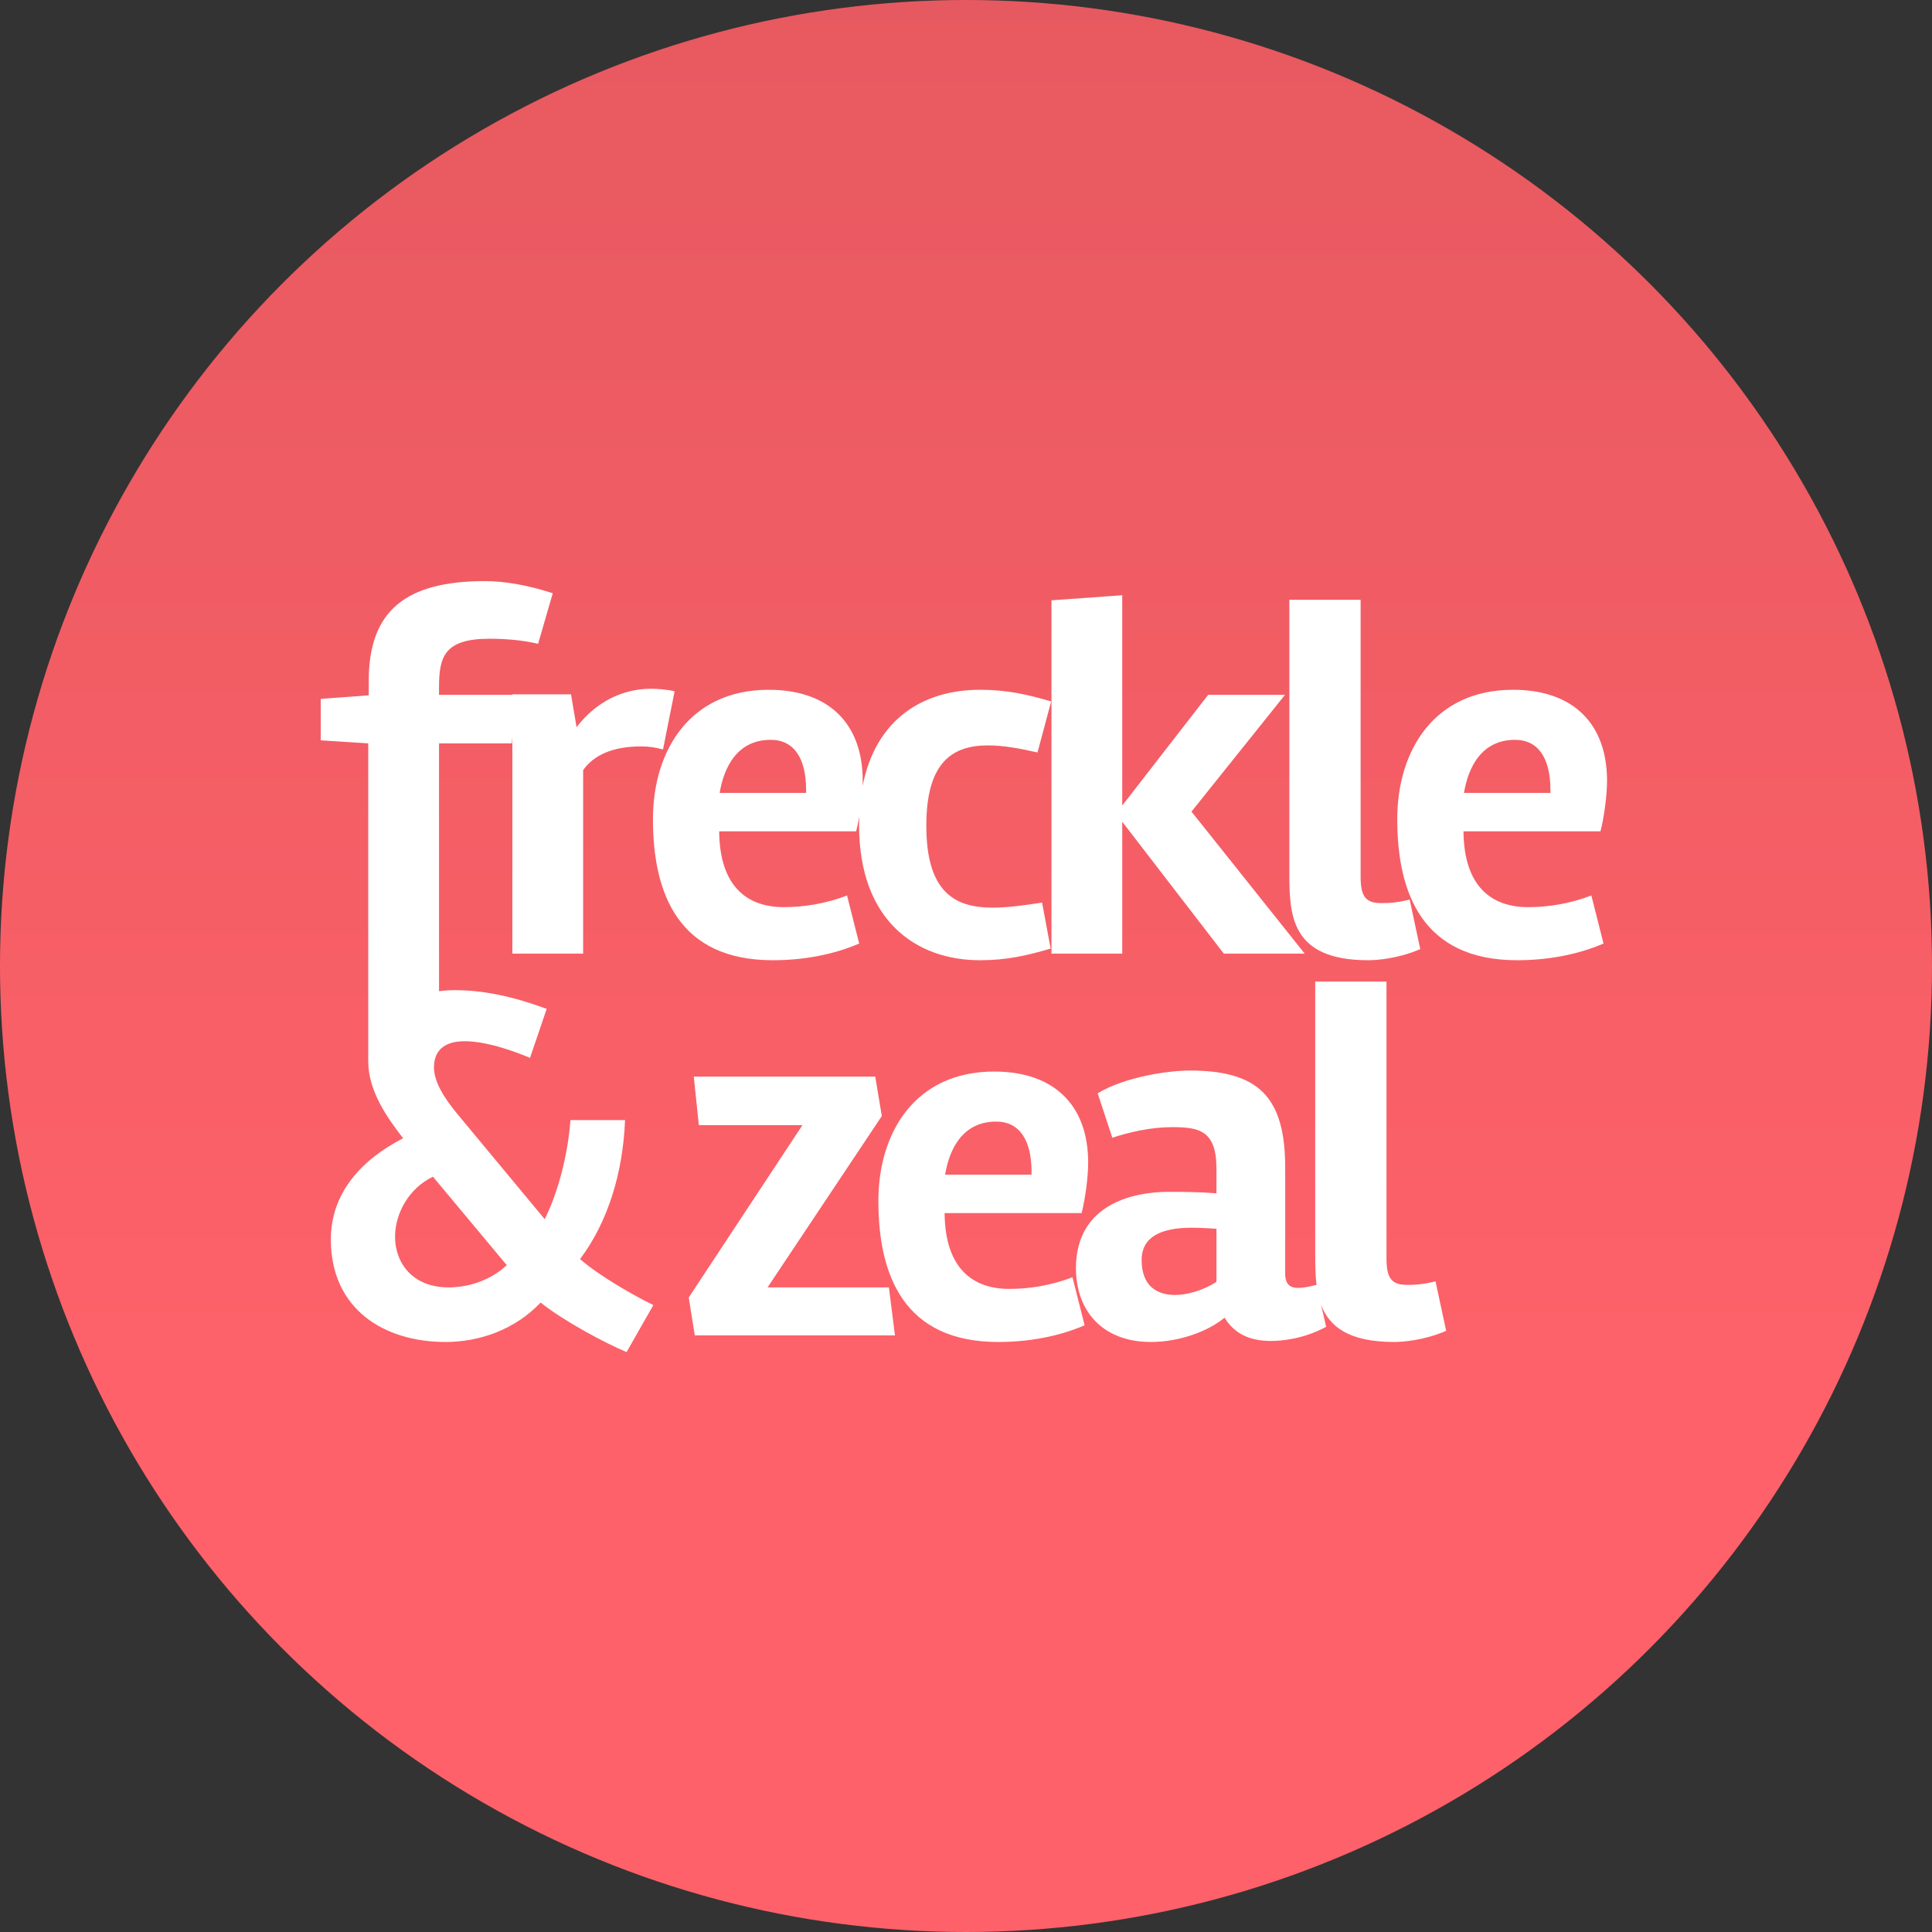 <?xml version="1.0" encoding="UTF-8"?>
<svg width="512px" height="512px" viewBox="0 0 512 512" version="1.1" xmlns="http://www.w3.org/2000/svg" xmlns:xlink="http://www.w3.org/1999/xlink">
    <rect x="0" y="0" width="512" height="512" fill="#333333" stroke="none"/>
    <!-- Generator: Sketch 48.1 (47250) - http://www.bohemiancoding.com/sketch -->
    <title>FZ_circ_color-0</title>
    <desc>Created with Sketch.</desc>
    <defs>
        <linearGradient x1="50%" y1="0%" x2="50%" y2="71.749%" id="linearGradient-1">
            <stop stop-color="#E75960" offset="0%"></stop>
            <stop stop-color="#FE6169" offset="100%"></stop>
        </linearGradient>
    </defs>
    <g id="Logos" stroke="none" stroke-width="1" fill="none" fill-rule="evenodd">
        <g id="FZ_circ_color-0">
            <circle id="Oval-1" fill="url(#linearGradient-1)" cx="256" cy="256" r="256"></circle>
            <path d="M322.372,339.697 C318.889,341.974 314.602,343.18 311.387,343.18 C306.431,343.18 302.546,340.635 302.546,333.937 C302.546,327.641 307.904,325.364 315.808,325.364 C317.951,325.364 320.497,325.498 322.372,325.632 L322.372,339.697 Z M372.794,340.501 C368.507,340.501 367.436,338.358 367.436,333.401 L367.436,260.126 L348.548,260.126 L348.548,332.33 C348.548,335.068 348.564,337.854 348.886,340.503 C347.281,340.905 345.543,341.305 343.939,341.305 C342.064,341.305 340.59,340.501 340.59,337.554 L340.59,309.422 C340.59,290.534 333.357,283.702 315.272,283.702 C309.78,283.702 298.259,285.31 290.892,289.731 L294.776,301.519 C299.197,300.045 304.957,298.706 310.584,298.706 C317.683,298.706 322.372,299.509 322.372,309.69 L322.372,316.254 C317.549,315.852 313.263,315.852 309.646,315.852 C300.804,315.852 285.265,318.8 285.131,335.946 C285.131,348.003 292.767,355.638 304.957,355.638 C312.995,355.638 320.497,352.557 324.515,349.208 C326.926,353.093 330.677,355.37 336.839,355.37 C339.652,355.37 345.547,354.834 351.441,351.619 L350.106,345.786 C352.25,351.488 357.343,355.638 369.445,355.638 C371.722,355.638 377.348,355.236 383.243,352.691 L380.43,339.563 C376.679,340.501 374.536,340.501 372.794,340.501 L372.794,340.501 Z M263.992,297.232 C270.289,297.232 273.37,302.323 273.37,310.494 L273.37,311.298 L250.463,311.298 C251.133,307.279 253.544,297.232 263.992,297.232 L263.992,297.232 Z M267.475,341.573 C257.965,341.573 250.463,336.348 250.329,321.479 L286.632,321.479 C287.569,317.862 288.373,312.102 288.373,308.083 C288.373,293.079 279.532,283.97 263.457,283.97 C242.693,283.97 232.78,299.911 232.78,318.264 C232.78,338.09 239.612,355.638 264.528,355.638 C272.7,355.638 280.604,354.165 287.436,351.217 L284.22,338.491 C278.594,340.635 272.834,341.573 267.475,341.573 L267.475,341.573 Z M235.567,341.171 L237.175,353.897 L184.127,353.897 L182.52,343.85 L212.66,298.17 L185.199,298.17 L183.859,285.31 L231.95,285.31 L233.692,295.759 L203.417,341.171 L235.567,341.171 Z M118.891,341.171 C109.112,341.171 104.692,334.473 104.692,327.775 C104.692,321.613 108.309,314.915 114.739,311.834 L134.296,335.276 C129.876,339.429 123.982,341.171 118.891,341.171 L118.891,341.171 Z M165.643,296.83 L151.175,296.83 C150.506,306.074 147.826,316.254 144.343,323.086 L121.437,295.491 C117.284,290.534 115.007,286.382 115.007,282.899 C115.007,277.674 118.623,275.933 123.178,275.933 C129.474,275.933 137.645,279.148 140.459,280.353 L144.879,267.359 C135.77,264.01 128.001,262.403 120.499,262.403 C119.086,262.403 117.698,262.496 116.346,262.677 L116.346,197.001 L135.636,197.001 L135.784,195.428 L135.784,252.727 L154.538,252.727 L154.538,204.1 C157.351,200.082 162.441,197.804 169.943,197.804 C171.819,197.804 173.694,198.072 175.703,198.608 L178.784,183.203 C176.507,182.667 174.096,182.533 172.622,182.533 C162.71,182.533 156.279,188.159 152.796,192.714 L151.323,184.007 L135.784,184.007 L135.784,184.141 L116.346,184.141 L116.346,182.131 C116.346,173.96 117.82,169.271 129.742,169.271 C133.359,169.271 138.047,169.539 142.602,170.611 L146.487,157.215 C140.325,155.206 134.029,154 128.536,154 C107.639,154 97.726,161.769 97.726,180.39 L97.726,184.275 L85,185.212 L85,196.197 L97.592,197.001 L97.592,281.291 C97.592,289.195 102.682,296.295 106.835,301.653 C95.85,307.279 87.679,316.12 87.679,328.444 C87.679,346.931 101.745,355.638 118.088,355.638 C127.197,355.638 136.574,352.289 143.272,345.189 C149.3,350.012 160.017,355.772 166.045,358.317 L173.144,345.859 C168.188,343.448 158.945,338.224 153.72,333.669 C161.089,323.89 165.107,310.762 165.643,296.83 L165.643,296.83 Z M401.502,196.063 C407.798,196.063 410.879,201.153 410.879,209.325 L410.879,210.128 L387.972,210.128 C388.642,206.11 391.053,196.063 401.502,196.063 L401.502,196.063 Z M404.985,240.403 C395.474,240.403 387.972,235.179 387.838,220.309 L424.141,220.309 C425.078,216.693 425.882,210.932 425.882,206.914 C425.882,191.91 417.041,182.801 400.966,182.801 C380.203,182.801 370.289,198.742 370.289,217.095 C370.289,236.92 377.121,254.469 402.038,254.469 C410.209,254.469 418.113,252.995 424.945,250.048 L421.729,237.322 C416.103,239.465 410.343,240.403 404.985,240.403 L404.985,240.403 Z M341.69,231.16 L341.69,158.957 L360.578,158.957 L360.578,232.232 C360.578,237.188 361.65,239.332 365.937,239.332 C367.678,239.332 369.821,239.332 373.572,238.394 L376.385,251.522 C370.491,254.067 364.865,254.469 362.588,254.469 C341.958,254.469 341.69,242.413 341.69,231.16 L341.69,231.16 Z M297.404,252.727 L278.65,252.727 L278.65,159.09 L297.404,157.751 L297.404,213.477 L320.177,184.141 L340.539,184.141 L315.757,215.085 L345.763,252.727 L324.33,252.727 L297.404,217.764 L297.404,252.727 Z M204.25,196.063 C210.547,196.063 213.627,201.153 213.627,209.325 L213.627,210.128 L190.721,210.128 C191.391,206.11 193.802,196.063 204.25,196.063 L204.25,196.063 Z M204.786,254.469 C212.958,254.469 220.861,252.995 227.693,250.048 L224.478,237.322 C218.852,239.465 213.092,240.403 207.733,240.403 C198.222,240.403 190.721,235.179 190.587,220.309 L226.89,220.309 C227.182,219.182 227.461,217.845 227.707,216.418 C227.681,217.166 227.667,217.927 227.667,218.702 C227.667,244.02 242.804,254.469 259.683,254.469 C266.783,254.469 272.007,253.263 278.437,251.388 L276.159,239.198 C271.739,239.867 267.184,240.537 263.032,240.537 C253.253,240.537 245.483,236.652 245.483,218.836 C245.483,202.225 252.181,197.536 261.826,197.536 C265.845,197.536 270.265,198.34 274.954,199.412 L278.571,185.882 C272.141,184.007 266.783,182.801 259.683,182.801 C244.86,182.801 232.078,190.374 228.6,208.322 C228.62,207.835 228.631,207.362 228.631,206.914 C228.631,191.91 219.79,182.801 203.715,182.801 C182.951,182.801 173.038,198.742 173.038,217.095 C173.038,236.92 179.87,254.469 204.786,254.469 L204.786,254.469 Z" id="Fill-1-Copy" fill="#FFFFFF"></path>
        </g>
    </g>
</svg>
